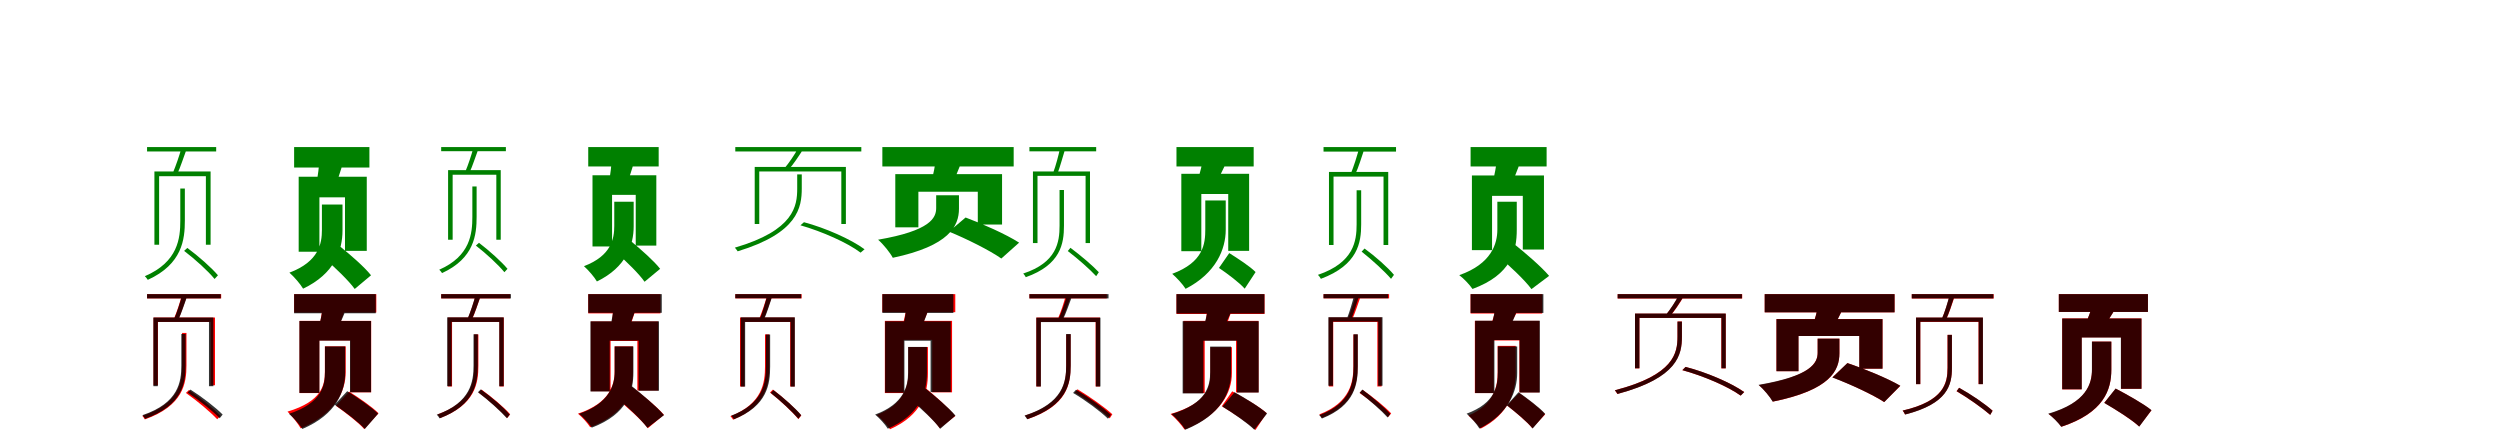 <?xml version="1.0" encoding="UTF-8"?>
<svg width="1700" height="300" xmlns="http://www.w3.org/2000/svg">
<rect width="100%" height="100%" fill="white"/>
<g fill="green" transform="translate(100 100) scale(0.1 -0.1)"><path d="M-0.0 0.0V-30.0H470.0V0.0ZM233.0 -10.0C220.0 -57.0 195.0 -130.0 176.0 -174.0L206.0 -181.0C227.0 -138.0 247.0 -72.0 268.0 -17.0ZM226.0 -282.0V-501.0C226.0 -618.0 212.0 -781.0 -15.0 -878.0C-8.0 -885.0 1.0 -896.0 5.0 -903.0C240.0 -796.0 257.0 -627.0 257.0 -500.0V-282.0ZM252.0 -706.0C327.0 -763.0 416.0 -844.0 459.0 -897.0L482.0 -872.0C439.0 -821.0 350.0 -742.0 274.0 -686.0ZM50.0 -166.0V-664.0H82.0V-198.0H400.0V-664.0H432.0V-166.0Z"/></g>
<g fill="green" transform="translate(200 100) scale(0.1 -0.1)"><path d="M0.0 0.0V-139.0H512.0V0.0ZM173.0 -70.0C171.0 -126.0 161.0 -202.0 150.0 -256.0L275.0 -280.0C293.0 -231.0 318.0 -160.0 338.0 -87.0ZM189.0 -391.0V-564.0C189.0 -655.0 169.0 -779.0 -32.0 -854.0C0.0 -882.0 43.0 -932.0 61.0 -963.0C276.0 -861.0 329.0 -701.0 329.0 -567.0V-391.0ZM211.0 -761.0C280.0 -821.0 372.0 -909.0 412.0 -965.0L523.0 -872.0C478.0 -815.0 383.0 -733.0 315.0 -678.0ZM31.0 -202.0V-712.0H172.0V-342.0H346.0V-706.0H494.0V-202.0Z"/></g>
<g fill="green" transform="translate(300 100) scale(0.1 -0.1)"><path d="M-0.0 0.0V-28.0H440.0V0.0ZM218.0 -9.0C206.0 -54.0 183.0 -123.0 165.0 -165.0L193.0 -172.0C213.0 -131.0 232.0 -68.0 252.0 -16.0ZM212.0 -268.0V-475.0C212.0 -586.0 199.0 -741.0 -13.0 -834.0C-6.0 -840.0 2.0 -851.0 6.0 -857.0C226.0 -756.0 241.0 -595.0 241.0 -474.0V-268.0ZM236.0 -670.0C306.0 -724.0 389.0 -801.0 430.0 -851.0L451.0 -828.0C411.0 -780.0 328.0 -705.0 257.0 -651.0ZM47.0 -157.0V-630.0H78.0V-188.0H375.0V-630.0H405.0V-157.0Z"/></g>
<g fill="green" transform="translate(400 100) scale(0.1 -0.1)"><path d="M0.0 0.0V-132.0H479.0V0.0ZM161.0 -66.0C159.0 -120.0 150.0 -192.0 140.0 -243.0L258.0 -266.0C275.0 -219.0 298.0 -152.0 317.0 -82.0ZM177.0 -372.0V-536.0C177.0 -622.0 158.0 -739.0 -29.0 -810.0C1.0 -837.0 42.0 -884.0 59.0 -914.0C259.0 -817.0 309.0 -665.0 309.0 -539.0V-372.0ZM195.0 -721.0C260.0 -779.0 346.0 -862.0 383.0 -916.0L489.0 -828.0C447.0 -774.0 358.0 -696.0 294.0 -643.0ZM29.0 -192.0V-676.0H162.0V-325.0H323.0V-670.0H463.0V-192.0Z"/></g>
<g fill="green" transform="translate(500 100) scale(0.1 -0.1)"><path d="M0.0 0.0V-30.0H857.0V0.0ZM427.0 -8.0C406.0 -48.0 364.0 -110.0 333.0 -146.0L362.0 -154.0C395.0 -118.0 430.0 -64.0 461.0 -16.0ZM421.0 -186.0V-282.0C421.0 -399.0 402.0 -566.0 -3.0 -684.0C3.0 -691.0 13.0 -703.0 16.0 -709.0C427.0 -584.0 452.0 -410.0 452.0 -281.0V-186.0ZM443.0 -532.0C590.0 -574.0 764.0 -651.0 852.0 -718.0L879.0 -695.0C787.0 -627.0 613.0 -550.0 467.0 -511.0ZM132.0 -135.0V-523.0H163.0V-166.0H721.0V-523.0H752.0V-135.0Z"/></g>
<g fill="green" transform="translate(600 100) scale(0.1 -0.1)"><path d="M0.0 0.0V-132.0H893.0V0.0ZM366.0 -60.0C361.0 -118.0 346.0 -194.0 329.0 -249.0L464.0 -276.0C487.0 -227.0 519.0 -155.0 545.0 -80.0ZM366.0 -328.0V-415.0C366.0 -482.0 326.0 -569.0 -29.0 -630.0C7.0 -661.0 54.0 -720.0 71.0 -753.0C455.0 -672.0 521.0 -537.0 521.0 -419.0V-328.0ZM453.0 -575.0C571.0 -623.0 733.0 -704.0 809.0 -758.0L930.0 -650.0C842.0 -593.0 676.0 -520.0 566.0 -479.0ZM88.0 -184.0V-546.0H245.0V-304.0H649.0V-527.0H814.0V-184.0Z"/></g>
<g fill="green" transform="translate(700 100) scale(0.1 -0.1)"><path d="M0.0 0.0V-29.0H454.0V0.0ZM208.0 -10.0C198.0 -56.0 179.0 -129.0 162.0 -173.0L191.0 -179.0C208.0 -137.0 225.0 -71.0 242.0 -17.0ZM205.0 -292.0V-535.0C205.0 -645.0 187.0 -785.0 -42.0 -860.0C-36.0 -867.0 -28.0 -877.0 -25.0 -885.0C213.0 -801.0 235.0 -656.0 235.0 -535.0V-292.0ZM261.0 -707.0C329.0 -759.0 412.0 -832.0 454.0 -878.0L472.0 -851.0C432.0 -808.0 349.0 -737.0 279.0 -685.0ZM24.0 -166.0V-653.0H55.0V-196.0H382.0V-653.0H412.0V-166.0Z"/></g>
<g fill="green" transform="translate(800 100) scale(0.1 -0.1)"><path d="M0.0 0.0V-132.0H525.0V0.0ZM182.0 -71.0C175.0 -117.0 160.0 -177.0 145.0 -222.0L268.0 -246.0C290.0 -206.0 319.0 -150.0 345.0 -90.0ZM196.0 -363.0V-559.0C196.0 -658.0 184.0 -783.0 -29.0 -862.0C1.0 -888.0 44.0 -934.0 62.0 -964.0C269.0 -858.0 335.0 -694.0 335.0 -562.0V-363.0ZM289.0 -822.0C348.0 -862.0 428.0 -922.0 464.0 -963.0L538.0 -850.0C500.0 -811.0 416.0 -757.0 359.0 -721.0ZM33.0 -182.0V-708.0H169.0V-319.0H352.0V-706.0H494.0V-182.0Z"/></g>
<g fill="green" transform="translate(900 100) scale(0.1 -0.1)"><path d="M0.0 0.0V-31.0H493.0V0.0ZM242.0 -11.0C229.0 -58.0 205.0 -133.0 187.0 -177.0L216.0 -184.0C237.0 -141.0 257.0 -74.0 276.0 -18.0ZM225.0 -294.0V-526.0C225.0 -639.0 206.0 -786.0 -38.0 -869.0C-31.0 -875.0 -23.0 -887.0 -18.0 -896.0C234.0 -802.0 256.0 -649.0 256.0 -526.0V-294.0ZM259.0 -711.0C330.0 -767.0 416.0 -846.0 459.0 -896.0L479.0 -869.0C439.0 -820.0 352.0 -743.0 279.0 -690.0ZM37.0 -169.0V-666.0H68.0V-201.0H408.0V-666.0H440.0V-169.0Z"/></g>
<g fill="green" transform="translate(1000 100) scale(0.1 -0.1)"><path d="M0.0 0.0V-132.0H517.0V0.0ZM180.0 -73.0C176.0 -124.0 162.0 -195.0 149.0 -245.0L272.0 -268.0C291.0 -223.0 319.0 -157.0 342.0 -90.0ZM182.0 -372.0V-561.0C182.0 -656.0 143.0 -794.0 -77.0 -871.0C-45.0 -895.0 -5.0 -938.0 13.0 -965.0C279.0 -867.0 314.0 -705.0 314.0 -562.0V-372.0ZM181.0 -735.0C261.0 -804.0 368.0 -903.0 414.0 -966.0L534.0 -876.0C481.0 -813.0 371.0 -719.0 292.0 -656.0ZM9.0 -193.0V-701.0H146.0V-332.0H355.0V-697.0H499.0V-193.0Z"/></g>
<g fill="red" transform="translate(100 200) scale(0.1 -0.1)"><path d="M0.0 0.0V-29.0H504.0V0.0ZM236.0 -10.0C224.0 -55.0 202.0 -124.0 183.0 -166.0L212.0 -173.0C231.0 -132.0 251.0 -69.0 270.0 -17.0ZM238.0 -264.0V-484.0C238.0 -598.0 221.0 -743.0 -32.0 -828.0C-26.0 -835.0 -18.0 -845.0 -15.0 -852.0C246.0 -759.0 268.0 -607.0 268.0 -484.0V-264.0ZM264.0 -672.0C340.0 -725.0 431.0 -802.0 477.0 -851.0L499.0 -828.0C453.0 -779.0 362.0 -704.0 285.0 -652.0ZM44.0 -159.0V-620.0H74.0V-189.0H432.0V-620.0H462.0V-159.0Z"/></g>
<g fill="black" opacity=".8" transform="translate(100 200) scale(0.1 -0.1)"><path d="M0.0 0.0V-29.0H501.0V0.0ZM238.0 -9.0C226.0 -54.0 204.0 -124.0 185.0 -167.0L213.0 -173.0C233.0 -132.0 253.0 -69.0 272.0 -17.0ZM233.0 -271.0V-485.0C233.0 -595.0 216.0 -740.0 -31.0 -823.0C-25.0 -830.0 -17.0 -840.0 -14.0 -848.0C242.0 -756.0 262.0 -606.0 262.0 -485.0V-271.0ZM276.0 -670.0C354.0 -721.0 447.0 -795.0 494.0 -844.0L514.0 -819.0C468.0 -772.0 374.0 -699.0 295.0 -649.0ZM43.0 -159.0V-626.0H73.0V-189.0H421.0V-626.0H451.0V-159.0Z"/></g>
<g fill="red" transform="translate(200 200) scale(0.1 -0.1)"><path d="M0.0 0.0V-125.0H559.0V0.0ZM195.0 -68.0C191.0 -118.0 180.0 -186.0 168.0 -235.0L287.0 -257.0C306.0 -214.0 331.0 -150.0 353.0 -85.0ZM209.0 -355.0V-527.0C209.0 -616.0 192.0 -728.0 -45.0 -799.0C-15.0 -828.0 27.0 -881.0 45.0 -913.0C281.0 -814.0 351.0 -659.0 351.0 -529.0V-355.0ZM284.0 -759.0C349.0 -805.0 438.0 -873.0 477.0 -918.0L574.0 -810.0C530.0 -766.0 438.0 -703.0 374.0 -663.0ZM37.0 -182.0V-673.0H171.0V-315.0H383.0V-668.0H524.0V-182.0Z"/></g>
<g fill="black" opacity=".8" transform="translate(200 200) scale(0.1 -0.1)"><path d="M0.0 0.0V-130.0H555.0V0.0ZM199.0 -68.0C193.0 -117.0 180.0 -181.0 166.0 -229.0L288.0 -252.0C308.0 -210.0 336.0 -150.0 360.0 -86.0ZM210.0 -356.0V-530.0C210.0 -621.0 190.0 -740.0 -35.0 -814.0C-4.0 -840.0 38.0 -887.0 56.0 -917.0C288.0 -818.0 347.0 -662.0 347.0 -533.0V-356.0ZM276.0 -752.0C346.0 -800.0 439.0 -870.0 481.0 -917.0L571.0 -813.0C525.0 -767.0 428.0 -702.0 361.0 -660.0ZM36.0 -183.0V-672.0H172.0V-316.0H380.0V-667.0H523.0V-183.0Z"/></g>
<g fill="red" transform="translate(300 200) scale(0.1 -0.1)"><path d="M0.0 0.0V-29.0H469.0V0.0ZM234.0 -10.0C222.0 -55.0 199.0 -124.0 181.0 -166.0L209.0 -173.0C229.0 -132.0 248.0 -69.0 267.0 -17.0ZM224.0 -274.0V-487.0C224.0 -595.0 207.0 -736.0 -25.0 -818.0C-19.0 -824.0 -11.0 -836.0 -7.0 -843.0C233.0 -751.0 253.0 -604.0 253.0 -487.0V-274.0ZM254.0 -669.0C324.0 -721.0 408.0 -796.0 449.0 -843.0L469.0 -817.0C429.0 -771.0 344.0 -699.0 274.0 -649.0ZM45.0 -159.0V-628.0H74.0V-189.0H396.0V-628.0H426.0V-159.0Z"/></g>
<g fill="black" opacity=".8" transform="translate(300 200) scale(0.1 -0.1)"><path d="M0.0 0.0V-29.0H474.0V0.0ZM233.0 -10.0C221.0 -54.0 198.0 -125.0 180.0 -166.0L207.0 -173.0C228.0 -133.0 248.0 -69.0 267.0 -17.0ZM220.0 -273.0V-485.0C220.0 -593.0 203.0 -737.0 -30.0 -820.0C-23.0 -826.0 -15.0 -837.0 -11.0 -845.0C230.0 -753.0 249.0 -603.0 249.0 -485.0V-273.0ZM250.0 -667.0C320.0 -720.0 404.0 -796.0 447.0 -844.0L466.0 -820.0C427.0 -772.0 341.0 -699.0 269.0 -648.0ZM41.0 -158.0V-626.0H71.0V-189.0H395.0V-626.0H425.0V-158.0Z"/></g>
<g fill="red" transform="translate(400 200) scale(0.1 -0.1)"><path d="M0.0 0.0V-131.0H491.0V0.0ZM172.0 -68.0C171.0 -118.0 162.0 -186.0 153.0 -235.0L271.0 -256.0C287.0 -213.0 309.0 -149.0 328.0 -84.0ZM179.0 -355.0V-527.0C179.0 -617.0 147.0 -741.0 -70.0 -813.0C-41.0 -836.0 -3.0 -879.0 13.0 -905.0C261.0 -812.0 304.0 -661.0 304.0 -529.0V-355.0ZM187.0 -704.0C262.0 -766.0 362.0 -855.0 405.0 -912.0L515.0 -821.0C466.0 -764.0 362.0 -680.0 288.0 -624.0ZM18.0 -186.0V-660.0H152.0V-319.0H334.0V-655.0H475.0V-186.0Z"/></g>
<g fill="black" opacity=".8" transform="translate(400 200) scale(0.1 -0.1)"><path d="M0.0 0.0V-127.0H500.0V0.0ZM175.0 -68.0C171.0 -118.0 159.0 -187.0 147.0 -235.0L264.0 -257.0C282.0 -213.0 308.0 -150.0 329.0 -84.0ZM180.0 -356.0V-528.0C180.0 -616.0 146.0 -742.0 -62.0 -814.0C-32.0 -839.0 7.0 -881.0 24.0 -908.0C269.0 -815.0 307.0 -662.0 307.0 -530.0V-356.0ZM184.0 -695.0C259.0 -759.0 359.0 -850.0 402.0 -909.0L515.0 -823.0C465.0 -764.0 362.0 -678.0 288.0 -619.0ZM15.0 -185.0V-662.0H146.0V-316.0H343.0V-657.0H481.0V-185.0Z"/></g>
<g fill="red" transform="translate(500 200) scale(0.1 -0.1)"><path d="M0.0 0.0V-29.0H451.0V0.0ZM216.0 -10.0C204.0 -55.0 181.0 -124.0 163.0 -166.0L191.0 -173.0C211.0 -132.0 230.0 -69.0 249.0 -17.0ZM202.0 -274.0V-492.0C202.0 -600.0 186.0 -746.0 -33.0 -830.0C-26.0 -837.0 -19.0 -847.0 -15.0 -854.0C212.0 -761.0 231.0 -609.0 231.0 -491.0V-274.0ZM236.0 -669.0C306.0 -723.0 388.0 -800.0 429.0 -850.0L449.0 -825.0C409.0 -778.0 326.0 -702.0 256.0 -649.0ZM32.0 -159.0V-628.0H62.0V-189.0H373.0V-628.0H403.0V-159.0Z"/></g>
<g fill="black" opacity=".8" transform="translate(500 200) scale(0.1 -0.1)"><path d="M0.0 0.0V-28.0H448.0V0.0ZM218.0 -9.0C206.0 -54.0 185.0 -124.0 168.0 -166.0L195.0 -173.0C214.0 -132.0 233.0 -69.0 251.0 -16.0ZM208.0 -275.0V-492.0C208.0 -600.0 192.0 -744.0 -28.0 -827.0C-21.0 -832.0 -14.0 -844.0 -9.0 -851.0C219.0 -760.0 237.0 -610.0 237.0 -492.0V-275.0ZM241.0 -672.0C308.0 -725.0 388.0 -800.0 429.0 -847.0L448.0 -823.0C410.0 -777.0 329.0 -705.0 260.0 -653.0ZM37.0 -158.0V-629.0H67.0V-189.0H376.0V-629.0H405.0V-158.0Z"/></g>
<g fill="red" transform="translate(600 200) scale(0.1 -0.1)"><path d="M0.0 0.0V-123.0H496.0V0.0ZM167.0 -68.0C161.0 -118.0 146.0 -186.0 132.0 -235.0L249.0 -257.0C269.0 -214.0 298.0 -150.0 322.0 -85.0ZM177.0 -360.0V-535.0C177.0 -623.0 149.0 -749.0 -39.0 -822.0C-7.0 -846.0 33.0 -891.0 52.0 -919.0C271.0 -822.0 310.0 -669.0 310.0 -537.0V-360.0ZM189.0 -706.0C259.0 -768.0 351.0 -856.0 391.0 -912.0L496.0 -829.0C451.0 -773.0 356.0 -690.0 287.0 -633.0ZM17.0 -182.0V-673.0H145.0V-311.0H339.0V-668.0H474.0V-182.0Z"/></g>
<g fill="black" opacity=".8" transform="translate(600 200) scale(0.1 -0.1)"><path d="M0.0 0.0V-128.0H483.0V0.0ZM166.0 -68.0C162.0 -118.0 150.0 -185.0 139.0 -232.0L255.0 -255.0C274.0 -211.0 299.0 -149.0 320.0 -84.0ZM175.0 -359.0V-534.0C175.0 -623.0 149.0 -746.0 -49.0 -819.0C-19.0 -844.0 20.0 -887.0 37.0 -915.0C259.0 -819.0 303.0 -666.0 303.0 -536.0V-359.0ZM195.0 -720.0C263.0 -778.0 354.0 -861.0 393.0 -916.0L497.0 -826.0C452.0 -772.0 358.0 -694.0 291.0 -640.0ZM19.0 -185.0V-670.0H150.0V-317.0H328.0V-666.0H465.0V-185.0Z"/></g>
<g fill="red" transform="translate(700 200) scale(0.1 -0.1)"><path d="M0.0 0.0V-29.0H526.0V0.0ZM247.0 -10.0C236.0 -55.0 213.0 -124.0 194.0 -166.0L223.0 -173.0C242.0 -132.0 262.0 -69.0 281.0 -17.0ZM250.0 -274.0V-490.0C250.0 -601.0 232.0 -744.0 -30.0 -826.0C-24.0 -833.0 -15.0 -844.0 -12.0 -850.0C257.0 -759.0 280.0 -611.0 280.0 -490.0V-274.0ZM309.0 -669.0C393.0 -720.0 494.0 -796.0 546.0 -845.0L564.0 -817.0C513.0 -770.0 411.0 -698.0 327.0 -647.0ZM47.0 -159.0V-628.0H77.0V-189.0H450.0V-628.0H480.0V-159.0Z"/></g>
<g fill="black" opacity=".8" transform="translate(700 200) scale(0.1 -0.1)"><path d="M0.0 0.0V-29.0H538.0V0.0ZM255.0 -10.0C242.0 -55.0 218.0 -125.0 198.0 -168.0L227.0 -174.0C248.0 -133.0 269.0 -70.0 289.0 -17.0ZM250.0 -271.0V-483.0C250.0 -595.0 232.0 -741.0 -33.0 -826.0C-27.0 -833.0 -19.0 -843.0 -16.0 -851.0C258.0 -757.0 281.0 -605.0 281.0 -483.0V-271.0ZM297.0 -672.0C382.0 -722.0 483.0 -797.0 534.0 -847.0L555.0 -821.0C504.0 -773.0 402.0 -700.0 317.0 -650.0ZM47.0 -160.0V-628.0H78.0V-190.0H452.0V-628.0H483.0V-160.0Z"/></g>
<g fill="red" transform="translate(800 200) scale(0.1 -0.1)"><path d="M0.0 0.0V-135.0H599.0V0.0ZM211.0 -68.0C209.0 -119.0 200.0 -186.0 190.0 -236.0L320.0 -259.0C338.0 -216.0 362.0 -153.0 383.0 -87.0ZM231.0 -361.0V-534.0C231.0 -627.0 214.0 -741.0 -40.0 -815.0C-9.0 -841.0 36.0 -891.0 55.0 -921.0C304.0 -821.0 377.0 -666.0 377.0 -537.0V-361.0ZM308.0 -762.0C384.0 -808.0 489.0 -877.0 537.0 -924.0L613.0 -809.0C562.0 -764.0 453.0 -701.0 379.0 -661.0ZM47.0 -182.0V-673.0H192.0V-315.0H405.0V-668.0H558.0V-182.0Z"/></g>
<g fill="black" opacity=".8" transform="translate(800 200) scale(0.1 -0.1)"><path d="M0.0 0.0V-132.0H598.0V0.0ZM219.0 -69.0C212.0 -118.0 198.0 -182.0 182.0 -230.0L308.0 -254.0C330.0 -212.0 359.0 -152.0 385.0 -88.0ZM229.0 -357.0V-530.0C229.0 -622.0 209.0 -741.0 -33.0 -816.0C-1.0 -843.0 42.0 -891.0 60.0 -922.0C307.0 -821.0 371.0 -663.0 371.0 -533.0V-357.0ZM313.0 -765.0C385.0 -809.0 484.0 -877.0 529.0 -922.0L616.0 -812.0C567.0 -767.0 464.0 -706.0 395.0 -667.0ZM42.0 -184.0V-675.0H183.0V-317.0H412.0V-669.0H559.0V-184.0Z"/></g>
<g fill="red" transform="translate(900 200) scale(0.1 -0.1)"><path d="M0.0 0.0V-29.0H446.0V0.0ZM219.0 -9.0C207.0 -54.0 184.0 -124.0 166.0 -166.0L194.0 -173.0C214.0 -132.0 233.0 -69.0 252.0 -17.0ZM203.0 -275.0V-488.0C203.0 -593.0 186.0 -736.0 -29.0 -818.0C-23.0 -824.0 -15.0 -835.0 -12.0 -842.0C213.0 -752.0 232.0 -603.0 232.0 -487.0V-275.0ZM245.0 -672.0C315.0 -720.0 398.0 -790.0 439.0 -836.0L460.0 -811.0C419.0 -767.0 335.0 -699.0 266.0 -651.0ZM36.0 -159.0V-628.0H66.0V-189.0H366.0V-628.0H395.0V-159.0Z"/></g>
<g fill="black" opacity=".8" transform="translate(900 200) scale(0.1 -0.1)"><path d="M0.0 0.0V-28.0H439.0V0.0ZM208.0 -9.0C197.0 -53.0 177.0 -122.0 160.0 -164.0L188.0 -171.0C206.0 -130.0 223.0 -68.0 241.0 -16.0ZM204.0 -273.0V-492.0C204.0 -600.0 189.0 -742.0 -29.0 -823.0C-22.0 -829.0 -15.0 -839.0 -11.0 -846.0C214.0 -757.0 233.0 -610.0 233.0 -492.0V-273.0ZM246.0 -670.0C313.0 -721.0 395.0 -793.0 436.0 -839.0L454.0 -815.0C415.0 -771.0 333.0 -701.0 264.0 -649.0ZM33.0 -157.0V-623.0H64.0V-187.0H372.0V-623.0H401.0V-157.0Z"/></g>
<g fill="red" transform="translate(1000 200) scale(0.1 -0.1)"><path d="M0.0 0.0V-132.0H487.0V0.0ZM179.0 -68.0C171.0 -112.0 153.0 -170.0 136.0 -214.0L251.0 -237.0C274.0 -199.0 306.0 -144.0 333.0 -86.0ZM184.0 -352.0V-530.0C184.0 -622.0 165.0 -749.0 -15.0 -826.0C13.0 -848.0 51.0 -889.0 68.0 -915.0C264.0 -815.0 307.0 -659.0 307.0 -532.0V-352.0ZM248.0 -757.0C307.0 -803.0 385.0 -869.0 420.0 -912.0L507.0 -818.0C469.0 -775.0 388.0 -714.0 330.0 -673.0ZM29.0 -182.0V-673.0H157.0V-315.0H332.0V-668.0H467.0V-182.0Z"/></g>
<g fill="black" opacity=".8" transform="translate(1000 200) scale(0.1 -0.1)"><path d="M0.0 0.0V-128.0H495.0V0.0ZM170.0 -67.0C165.0 -115.0 153.0 -178.0 141.0 -224.0L258.0 -247.0C278.0 -205.0 303.0 -147.0 326.0 -84.0ZM185.0 -356.0V-532.0C185.0 -623.0 170.0 -740.0 -27.0 -813.0C2.0 -839.0 43.0 -884.0 60.0 -914.0C259.0 -814.0 317.0 -660.0 317.0 -535.0V-356.0ZM246.0 -756.0C306.0 -802.0 387.0 -869.0 422.0 -914.0L507.0 -814.0C468.0 -770.0 384.0 -708.0 326.0 -667.0ZM31.0 -181.0V-673.0H162.0V-312.0H333.0V-669.0H471.0V-181.0Z"/></g>
<g fill="red" transform="translate(1100 200) scale(0.1 -0.1)"><path d="M0.0 0.0V-30.0H847.0V0.0ZM417.0 -8.0C397.0 -47.0 357.0 -107.0 327.0 -143.0L355.0 -151.0C387.0 -116.0 421.0 -63.0 450.0 -16.0ZM407.0 -186.0V-288.0C407.0 -399.0 385.0 -549.0 -19.0 -654.0C-14.0 -661.0 -5.0 -673.0 -2.0 -679.0C409.0 -568.0 437.0 -410.0 437.0 -288.0V-186.0ZM439.0 -517.0C581.0 -555.0 750.0 -628.0 836.0 -690.0L861.0 -666.0C771.0 -603.0 602.0 -531.0 462.0 -495.0ZM118.0 -133.0V-505.0H148.0V-162.0H705.0V-505.0H735.0V-133.0Z"/></g>
<g fill="black" opacity=".8" transform="translate(1100 200) scale(0.1 -0.1)"><path d="M0.0 0.0V-29.0H845.0V0.0ZM415.0 -8.0C395.0 -47.0 357.0 -107.0 327.0 -142.0L354.0 -150.0C386.0 -115.0 419.0 -62.0 448.0 -16.0ZM407.0 -187.0V-289.0C407.0 -400.0 386.0 -550.0 -19.0 -654.0C-13.0 -660.0 -4.0 -672.0 -1.0 -679.0C410.0 -569.0 437.0 -412.0 437.0 -289.0V-187.0ZM441.0 -517.0C582.0 -556.0 750.0 -627.0 837.0 -690.0L860.0 -666.0C771.0 -603.0 603.0 -531.0 462.0 -495.0ZM118.0 -132.0V-504.0H148.0V-162.0H706.0V-504.0H735.0V-132.0Z"/></g>
<g fill="red" transform="translate(1200 200) scale(0.1 -0.1)"><path d="M0.0 0.0V-124.0H883.0V0.0ZM367.0 -60.0C359.0 -111.0 340.0 -178.0 321.0 -227.0L451.0 -253.0C476.0 -210.0 510.0 -147.0 540.0 -80.0ZM360.0 -303.0V-398.0C360.0 -467.0 316.0 -558.0 -39.0 -619.0C-5.0 -647.0 39.0 -701.0 56.0 -731.0C447.0 -652.0 508.0 -519.0 508.0 -401.0V-303.0ZM461.0 -566.0C577.0 -610.0 737.0 -684.0 812.0 -734.0L922.0 -624.0C836.0 -573.0 672.0 -506.0 563.0 -469.0ZM80.0 -169.0V-524.0H229.0V-285.0H644.0V-507.0H801.0V-169.0Z"/></g>
<g fill="black" opacity=".8" transform="translate(1200 200) scale(0.1 -0.1)"><path d="M0.0 0.0V-124.0H883.0V0.0ZM366.0 -59.0C358.0 -112.0 341.0 -179.0 322.0 -228.0L453.0 -254.0C477.0 -211.0 510.0 -147.0 539.0 -80.0ZM360.0 -303.0V-399.0C360.0 -468.0 317.0 -556.0 -42.0 -617.0C-8.0 -646.0 37.0 -700.0 54.0 -731.0C446.0 -652.0 508.0 -519.0 508.0 -402.0V-303.0ZM460.0 -567.0C577.0 -610.0 737.0 -684.0 813.0 -734.0L922.0 -623.0C835.0 -572.0 671.0 -505.0 562.0 -469.0ZM80.0 -170.0V-524.0H230.0V-285.0H643.0V-507.0H801.0V-170.0Z"/></g>
<g fill="red" transform="translate(1300 200) scale(0.1 -0.1)"><path d="M0.0 0.0V-30.0H557.0V0.0ZM258.0 -10.0C246.0 -55.0 224.0 -125.0 205.0 -167.0L233.0 -174.0C253.0 -133.0 273.0 -70.0 291.0 -18.0ZM243.0 -277.0V-501.0C243.0 -605.0 219.0 -727.0 -62.0 -792.0C-57.0 -798.0 -50.0 -810.0 -46.0 -818.0C244.0 -745.0 273.0 -617.0 273.0 -501.0V-277.0ZM304.0 -660.0C384.0 -707.0 482.0 -776.0 533.0 -821.0L550.0 -793.0C501.0 -749.0 402.0 -682.0 322.0 -637.0ZM29.0 -160.0V-612.0H58.0V-189.0H454.0V-612.0H483.0V-160.0Z"/></g>
<g fill="black" opacity=".8" transform="translate(1300 200) scale(0.1 -0.1)"><path d="M0.0 0.0V-29.0H555.0V0.0ZM256.0 -10.0C245.0 -54.0 224.0 -125.0 205.0 -167.0L232.0 -173.0C252.0 -133.0 272.0 -70.0 289.0 -17.0ZM244.0 -277.0V-501.0C244.0 -605.0 220.0 -728.0 -62.0 -792.0C-56.0 -798.0 -49.0 -809.0 -45.0 -819.0C245.0 -745.0 273.0 -618.0 273.0 -502.0V-277.0ZM306.0 -660.0C385.0 -707.0 482.0 -776.0 534.0 -821.0L549.0 -793.0C502.0 -749.0 404.0 -682.0 322.0 -637.0ZM29.0 -159.0V-612.0H58.0V-188.0H455.0V-612.0H484.0V-159.0Z"/></g>
<g fill="red" transform="translate(1400 200) scale(0.1 -0.1)"><path d="M0.0 0.0V-121.0H606.0V0.0ZM230.0 -71.0C220.0 -111.0 199.0 -164.0 180.0 -204.0L300.0 -227.0C325.0 -193.0 359.0 -143.0 390.0 -90.0ZM226.0 -323.0V-512.0C226.0 -608.0 190.0 -738.0 -69.0 -815.0C-39.0 -836.0 0.0 -877.0 18.0 -902.0C309.0 -806.0 357.0 -649.0 357.0 -513.0V-323.0ZM309.0 -739.0C389.0 -786.0 497.0 -854.0 546.0 -900.0L630.0 -790.0C576.0 -746.0 464.0 -683.0 387.0 -643.0ZM23.0 -165.0V-648.0H155.0V-294.0H423.0V-644.0H562.0V-165.0Z"/></g>
<g fill="black" opacity=".8" transform="translate(1400 200) scale(0.1 -0.1)"><path d="M0.0 0.0V-121.0H606.0V0.0ZM229.0 -70.0C219.0 -111.0 199.0 -165.0 181.0 -205.0L302.0 -228.0C326.0 -193.0 359.0 -143.0 389.0 -90.0ZM225.0 -323.0V-513.0C225.0 -609.0 190.0 -737.0 -72.0 -813.0C-42.0 -836.0 -2.0 -876.0 16.0 -902.0C307.0 -806.0 357.0 -649.0 357.0 -514.0V-323.0ZM309.0 -740.0C389.0 -786.0 498.0 -854.0 547.0 -901.0L630.0 -789.0C576.0 -745.0 462.0 -682.0 386.0 -642.0ZM23.0 -166.0V-647.0H156.0V-295.0H422.0V-644.0H562.0V-166.0Z"/></g>
</svg>

